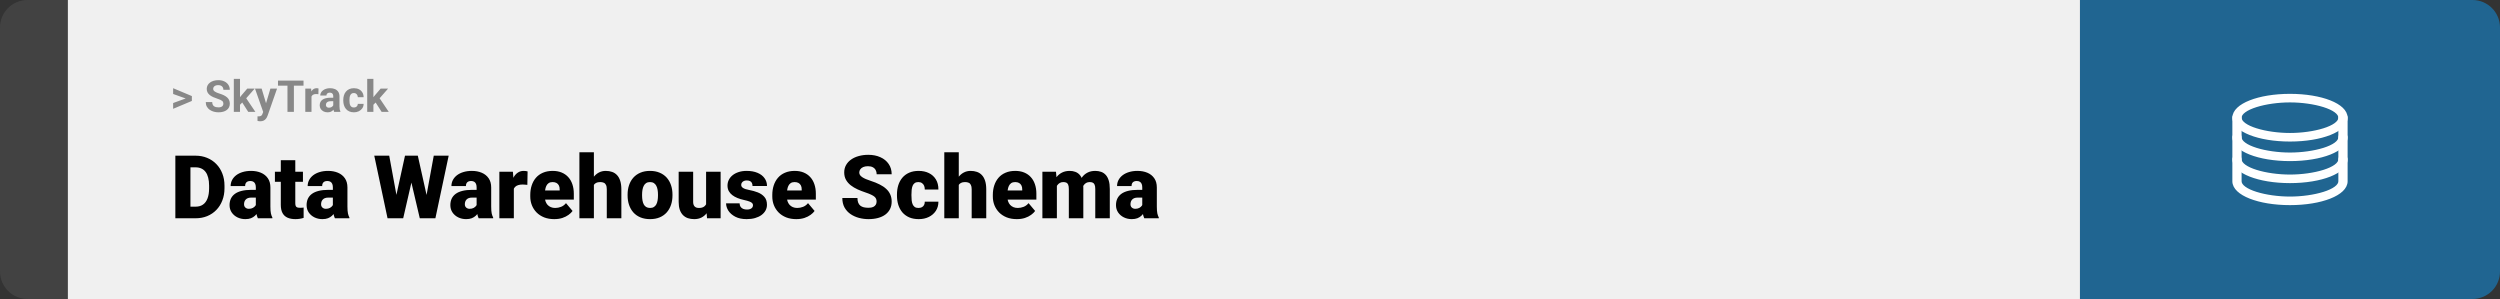 <svg width="1363" height="163" viewBox="0 0 1363 163" fill="none" xmlns="http://www.w3.org/2000/svg">
<rect x="0" y="0" width="1363" height="163" fill="#333333" stroke="none"/>
<path d="M0 15C0 6.716 6.716 0 15 0H37V163H15C6.716 163 0 156.284 0 148V15Z" fill="#424242"/>
<rect width="1097" height="163" transform="translate(37)" fill="#F0F0F0"/>
<path d="M101.906 53.922L94.394 51.238V48.086L104.602 52.375V54.637L101.906 53.922ZM94.394 56.172L101.918 53.43L104.602 52.785V55.035L94.394 59.324V56.172ZM121.781 56.535C121.781 56.23 121.734 55.957 121.641 55.715C121.555 55.465 121.391 55.238 121.148 55.035C120.906 54.824 120.566 54.617 120.129 54.414C119.691 54.211 119.125 54 118.43 53.781C117.656 53.531 116.922 53.25 116.227 52.938C115.539 52.625 114.93 52.262 114.398 51.848C113.875 51.426 113.461 50.938 113.156 50.383C112.859 49.828 112.711 49.184 112.711 48.449C112.711 47.738 112.867 47.094 113.18 46.516C113.492 45.93 113.93 45.43 114.492 45.016C115.055 44.594 115.719 44.27 116.484 44.043C117.258 43.816 118.105 43.703 119.027 43.703C120.285 43.703 121.383 43.93 122.32 44.383C123.258 44.836 123.984 45.457 124.5 46.246C125.023 47.035 125.285 47.938 125.285 48.953H121.793C121.793 48.453 121.688 48.016 121.477 47.641C121.273 47.258 120.961 46.957 120.539 46.738C120.125 46.52 119.602 46.41 118.969 46.41C118.359 46.41 117.852 46.504 117.445 46.691C117.039 46.871 116.734 47.117 116.531 47.43C116.328 47.734 116.227 48.078 116.227 48.461C116.227 48.75 116.297 49.012 116.438 49.246C116.586 49.48 116.805 49.699 117.094 49.902C117.383 50.105 117.738 50.297 118.16 50.477C118.582 50.656 119.07 50.832 119.625 51.004C120.555 51.285 121.371 51.602 122.074 51.953C122.785 52.305 123.379 52.699 123.855 53.137C124.332 53.574 124.691 54.07 124.934 54.625C125.176 55.18 125.297 55.809 125.297 56.512C125.297 57.254 125.152 57.918 124.863 58.504C124.574 59.09 124.156 59.586 123.609 59.992C123.062 60.398 122.41 60.707 121.652 60.918C120.895 61.129 120.047 61.234 119.109 61.234C118.266 61.234 117.434 61.125 116.613 60.906C115.793 60.68 115.047 60.34 114.375 59.887C113.711 59.434 113.18 58.855 112.781 58.152C112.383 57.449 112.184 56.617 112.184 55.656H115.711C115.711 56.188 115.793 56.637 115.957 57.004C116.121 57.371 116.352 57.668 116.648 57.895C116.953 58.121 117.312 58.285 117.727 58.387C118.148 58.488 118.609 58.539 119.109 58.539C119.719 58.539 120.219 58.453 120.609 58.281C121.008 58.109 121.301 57.871 121.488 57.566C121.684 57.262 121.781 56.918 121.781 56.535ZM130.852 42.988V61H127.477V42.988H130.852ZM138.844 48.32L133.336 54.602L130.383 57.59L129.152 55.152L131.496 52.176L134.789 48.32H138.844ZM135.34 61L131.59 55.141L133.922 53.102L139.23 61H135.34ZM144.059 59.57L147.422 48.32H151.043L145.945 62.91C145.836 63.23 145.688 63.574 145.5 63.941C145.32 64.309 145.074 64.656 144.762 64.984C144.457 65.32 144.07 65.594 143.602 65.805C143.141 66.016 142.574 66.121 141.902 66.121C141.582 66.121 141.32 66.102 141.117 66.062C140.914 66.023 140.672 65.969 140.391 65.898V63.426C140.477 63.426 140.566 63.426 140.66 63.426C140.754 63.434 140.844 63.438 140.93 63.438C141.375 63.438 141.738 63.387 142.02 63.285C142.301 63.184 142.527 63.027 142.699 62.816C142.871 62.613 143.008 62.348 143.109 62.02L144.059 59.57ZM142.652 48.32L145.406 57.508L145.887 61.082L143.59 61.328L139.031 48.32H142.652ZM160.23 43.938V61H156.727V43.938H160.23ZM165.48 43.938V46.691H151.559V43.938H165.48ZM169.828 51.086V61H166.453V48.32H169.629L169.828 51.086ZM173.648 48.238L173.59 51.367C173.426 51.344 173.227 51.324 172.992 51.309C172.766 51.285 172.559 51.273 172.371 51.273C171.895 51.273 171.48 51.336 171.129 51.461C170.785 51.578 170.496 51.754 170.262 51.988C170.035 52.223 169.863 52.508 169.746 52.844C169.637 53.18 169.574 53.562 169.559 53.992L168.879 53.781C168.879 52.961 168.961 52.207 169.125 51.52C169.289 50.824 169.527 50.219 169.84 49.703C170.16 49.188 170.551 48.789 171.012 48.508C171.473 48.227 172 48.086 172.594 48.086C172.781 48.086 172.973 48.102 173.168 48.133C173.363 48.156 173.523 48.191 173.648 48.238ZM181.688 58.141V52.492C181.688 52.086 181.621 51.738 181.488 51.449C181.355 51.152 181.148 50.922 180.867 50.758C180.594 50.594 180.238 50.512 179.801 50.512C179.426 50.512 179.102 50.578 178.828 50.711C178.555 50.836 178.344 51.02 178.195 51.262C178.047 51.496 177.973 51.773 177.973 52.094H174.598C174.598 51.555 174.723 51.043 174.973 50.559C175.223 50.074 175.586 49.648 176.062 49.281C176.539 48.906 177.105 48.613 177.762 48.402C178.426 48.191 179.168 48.086 179.988 48.086C180.973 48.086 181.848 48.25 182.613 48.578C183.379 48.906 183.98 49.398 184.418 50.055C184.863 50.711 185.086 51.531 185.086 52.516V57.941C185.086 58.637 185.129 59.207 185.215 59.652C185.301 60.09 185.426 60.473 185.59 60.801V61H182.18C182.016 60.656 181.891 60.227 181.805 59.711C181.727 59.188 181.688 58.664 181.688 58.141ZM182.133 53.277L182.156 55.188H180.27C179.824 55.188 179.438 55.238 179.109 55.34C178.781 55.441 178.512 55.586 178.301 55.773C178.09 55.953 177.934 56.164 177.832 56.406C177.738 56.648 177.691 56.914 177.691 57.203C177.691 57.492 177.758 57.754 177.891 57.988C178.023 58.215 178.215 58.395 178.465 58.527C178.715 58.652 179.008 58.715 179.344 58.715C179.852 58.715 180.293 58.613 180.668 58.41C181.043 58.207 181.332 57.957 181.535 57.66C181.746 57.363 181.855 57.082 181.863 56.816L182.754 58.246C182.629 58.566 182.457 58.898 182.238 59.242C182.027 59.586 181.758 59.91 181.43 60.215C181.102 60.512 180.707 60.758 180.246 60.953C179.785 61.141 179.238 61.234 178.605 61.234C177.801 61.234 177.07 61.074 176.414 60.754C175.766 60.426 175.25 59.977 174.867 59.406C174.492 58.828 174.305 58.172 174.305 57.438C174.305 56.773 174.43 56.184 174.68 55.668C174.93 55.152 175.297 54.719 175.781 54.367C176.273 54.008 176.887 53.738 177.621 53.559C178.355 53.371 179.207 53.277 180.176 53.277H182.133ZM192.926 58.598C193.34 58.598 193.707 58.52 194.027 58.363C194.348 58.199 194.598 57.973 194.777 57.684C194.965 57.387 195.062 57.039 195.07 56.641H198.246C198.238 57.531 198 58.324 197.531 59.02C197.062 59.707 196.434 60.25 195.645 60.648C194.855 61.039 193.973 61.234 192.996 61.234C192.012 61.234 191.152 61.07 190.418 60.742C189.691 60.414 189.086 59.961 188.602 59.383C188.117 58.797 187.754 58.117 187.512 57.344C187.27 56.562 187.148 55.727 187.148 54.836V54.496C187.148 53.598 187.27 52.762 187.512 51.988C187.754 51.207 188.117 50.527 188.602 49.949C189.086 49.363 189.691 48.906 190.418 48.578C191.145 48.25 191.996 48.086 192.973 48.086C194.012 48.086 194.922 48.285 195.703 48.684C196.492 49.082 197.109 49.652 197.555 50.395C198.008 51.129 198.238 52 198.246 53.008H195.07C195.062 52.586 194.973 52.203 194.801 51.859C194.637 51.516 194.395 51.242 194.074 51.039C193.762 50.828 193.375 50.723 192.914 50.723C192.422 50.723 192.02 50.828 191.707 51.039C191.395 51.242 191.152 51.523 190.98 51.883C190.809 52.234 190.688 52.637 190.617 53.09C190.555 53.535 190.523 54.004 190.523 54.496V54.836C190.523 55.328 190.555 55.801 190.617 56.254C190.68 56.707 190.797 57.109 190.969 57.461C191.148 57.812 191.395 58.09 191.707 58.293C192.02 58.496 192.426 58.598 192.926 58.598ZM203.578 42.988V61H200.203V42.988H203.578ZM211.57 48.32L206.062 54.602L203.109 57.59L201.879 55.152L204.223 52.176L207.516 48.32H211.57ZM208.066 61L204.316 55.141L206.648 53.102L211.957 61H208.066Z" fill="#888888"/>
<path d="M106.688 119H99.117L99.164 112.672H106.688C108.25 112.672 109.57 112.297 110.648 111.547C111.742 110.797 112.57 109.68 113.133 108.195C113.711 106.695 114 104.852 114 102.664V101.188C114 99.547 113.836 98.109 113.508 96.875C113.195 95.625 112.727 94.586 112.102 93.758C111.477 92.914 110.695 92.281 109.758 91.859C108.836 91.438 107.773 91.227 106.57 91.227H98.977V84.875H106.57C108.883 84.875 111 85.273 112.922 86.07C114.859 86.852 116.531 87.977 117.938 89.445C119.359 90.898 120.453 92.625 121.219 94.625C122 96.609 122.391 98.812 122.391 101.234V102.664C122.391 105.07 122 107.273 121.219 109.273C120.453 111.273 119.367 113 117.961 114.453C116.555 115.906 114.891 117.031 112.969 117.828C111.062 118.609 108.969 119 106.688 119ZM103.828 84.875V119H95.602V84.875H103.828ZM139.477 112.625V102.172C139.477 101.453 139.375 100.836 139.172 100.32C138.969 99.805 138.648 99.406 138.211 99.125C137.773 98.828 137.188 98.68 136.453 98.68C135.859 98.68 135.352 98.781 134.93 98.984C134.508 99.188 134.188 99.492 133.969 99.898C133.75 100.305 133.641 100.82 133.641 101.445H125.742C125.742 100.273 126 99.188 126.516 98.188C127.047 97.172 127.797 96.289 128.766 95.539C129.75 94.789 130.922 94.211 132.281 93.805C133.656 93.383 135.188 93.172 136.875 93.172C138.891 93.172 140.688 93.508 142.266 94.18C143.859 94.852 145.117 95.859 146.039 97.203C146.961 98.531 147.422 100.203 147.422 102.219V112.602C147.422 114.258 147.516 115.516 147.703 116.375C147.891 117.219 148.156 117.961 148.5 118.602V119H140.578C140.203 118.219 139.922 117.266 139.734 116.141C139.562 115 139.477 113.828 139.477 112.625ZM140.438 103.508L140.484 107.727H136.992C136.258 107.727 135.633 107.828 135.117 108.031C134.617 108.234 134.211 108.516 133.898 108.875C133.602 109.219 133.383 109.609 133.242 110.047C133.117 110.484 133.055 110.945 133.055 111.43C133.055 111.898 133.164 112.32 133.383 112.695C133.617 113.055 133.93 113.336 134.32 113.539C134.711 113.742 135.148 113.844 135.633 113.844C136.508 113.844 137.25 113.68 137.859 113.352C138.484 113.008 138.961 112.594 139.289 112.109C139.617 111.625 139.781 111.172 139.781 110.75L141.516 113.984C141.203 114.609 140.844 115.242 140.438 115.883C140.047 116.523 139.555 117.117 138.961 117.664C138.383 118.195 137.672 118.633 136.828 118.977C135.984 119.305 134.961 119.469 133.758 119.469C132.195 119.469 130.758 119.148 129.445 118.508C128.148 117.867 127.109 116.977 126.328 115.836C125.547 114.68 125.156 113.352 125.156 111.852C125.156 110.539 125.391 109.367 125.859 108.336C126.344 107.305 127.07 106.43 128.039 105.711C129.008 104.992 130.242 104.445 131.742 104.07C133.242 103.695 135.008 103.508 137.039 103.508H140.438ZM165.164 93.641V99.125H149.883V93.641H165.164ZM153.094 87.336H160.992V110.727C160.992 111.398 161.07 111.922 161.227 112.297C161.383 112.656 161.648 112.914 162.023 113.07C162.414 113.211 162.93 113.281 163.57 113.281C164.023 113.281 164.398 113.273 164.695 113.258C164.992 113.227 165.273 113.188 165.539 113.141V118.789C164.867 119.008 164.164 119.172 163.43 119.281C162.695 119.406 161.914 119.469 161.086 119.469C159.398 119.469 157.953 119.203 156.75 118.672C155.562 118.141 154.656 117.305 154.031 116.164C153.406 115.023 153.094 113.539 153.094 111.711V87.336ZM181.477 112.625V102.172C181.477 101.453 181.375 100.836 181.172 100.32C180.969 99.805 180.648 99.406 180.211 99.125C179.773 98.828 179.188 98.68 178.453 98.68C177.859 98.68 177.352 98.781 176.93 98.984C176.508 99.188 176.188 99.492 175.969 99.898C175.75 100.305 175.641 100.82 175.641 101.445H167.742C167.742 100.273 168 99.188 168.516 98.188C169.047 97.172 169.797 96.289 170.766 95.539C171.75 94.789 172.922 94.211 174.281 93.805C175.656 93.383 177.188 93.172 178.875 93.172C180.891 93.172 182.688 93.508 184.266 94.18C185.859 94.852 187.117 95.859 188.039 97.203C188.961 98.531 189.422 100.203 189.422 102.219V112.602C189.422 114.258 189.516 115.516 189.703 116.375C189.891 117.219 190.156 117.961 190.5 118.602V119H182.578C182.203 118.219 181.922 117.266 181.734 116.141C181.562 115 181.477 113.828 181.477 112.625ZM182.438 103.508L182.484 107.727H178.992C178.258 107.727 177.633 107.828 177.117 108.031C176.617 108.234 176.211 108.516 175.898 108.875C175.602 109.219 175.383 109.609 175.242 110.047C175.117 110.484 175.055 110.945 175.055 111.43C175.055 111.898 175.164 112.32 175.383 112.695C175.617 113.055 175.93 113.336 176.32 113.539C176.711 113.742 177.148 113.844 177.633 113.844C178.508 113.844 179.25 113.68 179.859 113.352C180.484 113.008 180.961 112.594 181.289 112.109C181.617 111.625 181.781 111.172 181.781 110.75L183.516 113.984C183.203 114.609 182.844 115.242 182.438 115.883C182.047 116.523 181.555 117.117 180.961 117.664C180.383 118.195 179.672 118.633 178.828 118.977C177.984 119.305 176.961 119.469 175.758 119.469C174.195 119.469 172.758 119.148 171.445 118.508C170.148 117.867 169.109 116.977 168.328 115.836C167.547 114.68 167.156 113.352 167.156 111.852C167.156 110.539 167.391 109.367 167.859 108.336C168.344 107.305 169.07 106.43 170.039 105.711C171.008 104.992 172.242 104.445 173.742 104.07C175.242 103.695 177.008 103.508 179.039 103.508H182.438ZM214.008 115.906L220.805 84.875H224.859L227.062 87.523L219.82 119H215.344L214.008 115.906ZM212.203 84.875L217.945 116.141L216.469 119H211.289L204.047 84.875H212.203ZM230.789 115.977L236.484 84.875H244.617L237.375 119H232.219L230.789 115.977ZM227.789 84.875L234.75 116.094L233.344 119H228.867L221.461 87.477L223.758 84.875H227.789ZM259.852 112.625V102.172C259.852 101.453 259.75 100.836 259.547 100.32C259.344 99.805 259.023 99.406 258.586 99.125C258.148 98.828 257.562 98.68 256.828 98.68C256.234 98.68 255.727 98.781 255.305 98.984C254.883 99.188 254.562 99.492 254.344 99.898C254.125 100.305 254.016 100.82 254.016 101.445H246.117C246.117 100.273 246.375 99.188 246.891 98.188C247.422 97.172 248.172 96.289 249.141 95.539C250.125 94.789 251.297 94.211 252.656 93.805C254.031 93.383 255.562 93.172 257.25 93.172C259.266 93.172 261.062 93.508 262.641 94.18C264.234 94.852 265.492 95.859 266.414 97.203C267.336 98.531 267.797 100.203 267.797 102.219V112.602C267.797 114.258 267.891 115.516 268.078 116.375C268.266 117.219 268.531 117.961 268.875 118.602V119H260.953C260.578 118.219 260.297 117.266 260.109 116.141C259.938 115 259.852 113.828 259.852 112.625ZM260.812 103.508L260.859 107.727H257.367C256.633 107.727 256.008 107.828 255.492 108.031C254.992 108.234 254.586 108.516 254.273 108.875C253.977 109.219 253.758 109.609 253.617 110.047C253.492 110.484 253.43 110.945 253.43 111.43C253.43 111.898 253.539 112.32 253.758 112.695C253.992 113.055 254.305 113.336 254.695 113.539C255.086 113.742 255.523 113.844 256.008 113.844C256.883 113.844 257.625 113.68 258.234 113.352C258.859 113.008 259.336 112.594 259.664 112.109C259.992 111.625 260.156 111.172 260.156 110.75L261.891 113.984C261.578 114.609 261.219 115.242 260.812 115.883C260.422 116.523 259.93 117.117 259.336 117.664C258.758 118.195 258.047 118.633 257.203 118.977C256.359 119.305 255.336 119.469 254.133 119.469C252.57 119.469 251.133 119.148 249.82 118.508C248.523 117.867 247.484 116.977 246.703 115.836C245.922 114.68 245.531 113.352 245.531 111.852C245.531 110.539 245.766 109.367 246.234 108.336C246.719 107.305 247.445 106.43 248.414 105.711C249.383 104.992 250.617 104.445 252.117 104.07C253.617 103.695 255.383 103.508 257.414 103.508H260.812ZM280.148 99.922V119H272.25V93.641H279.633L280.148 99.922ZM287.648 93.453L287.508 100.789C287.195 100.758 286.773 100.719 286.242 100.672C285.711 100.625 285.266 100.602 284.906 100.602C283.984 100.602 283.188 100.711 282.516 100.93C281.859 101.133 281.312 101.445 280.875 101.867C280.453 102.273 280.141 102.789 279.938 103.414C279.75 104.039 279.664 104.766 279.68 105.594L278.25 104.656C278.25 102.953 278.414 101.406 278.742 100.016C279.086 98.609 279.57 97.398 280.195 96.383C280.82 95.352 281.578 94.562 282.469 94.016C283.359 93.453 284.359 93.172 285.469 93.172C285.859 93.172 286.242 93.195 286.617 93.242C287.008 93.289 287.352 93.359 287.648 93.453ZM302.18 119.469C300.117 119.469 298.273 119.148 296.648 118.508C295.023 117.852 293.648 116.953 292.523 115.812C291.414 114.672 290.562 113.359 289.969 111.875C289.391 110.391 289.102 108.82 289.102 107.164V106.273C289.102 104.414 289.359 102.695 289.875 101.117C290.391 99.523 291.156 98.133 292.172 96.945C293.188 95.758 294.461 94.836 295.992 94.18C297.523 93.508 299.305 93.172 301.336 93.172C303.133 93.172 304.742 93.461 306.164 94.039C307.586 94.617 308.789 95.445 309.773 96.523C310.773 97.602 311.531 98.906 312.047 100.438C312.578 101.969 312.844 103.688 312.844 105.594V108.805H292.125V103.859H305.133V103.25C305.148 102.406 305 101.688 304.688 101.094C304.391 100.5 303.953 100.047 303.375 99.734C302.797 99.422 302.094 99.266 301.266 99.266C300.406 99.266 299.695 99.453 299.133 99.828C298.586 100.203 298.156 100.719 297.844 101.375C297.547 102.016 297.336 102.758 297.211 103.602C297.086 104.445 297.023 105.336 297.023 106.273V107.164C297.023 108.102 297.148 108.953 297.398 109.719C297.664 110.484 298.039 111.141 298.523 111.688C299.023 112.219 299.617 112.633 300.305 112.93C301.008 113.227 301.805 113.375 302.695 113.375C303.773 113.375 304.836 113.172 305.883 112.766C306.93 112.359 307.828 111.688 308.578 110.75L312.164 115.016C311.648 115.75 310.914 116.461 309.961 117.148C309.023 117.836 307.898 118.398 306.586 118.836C305.273 119.258 303.805 119.469 302.18 119.469ZM323.789 83V119H315.891V83H323.789ZM322.852 105.453L321 105.5C321 103.719 321.219 102.078 321.656 100.578C322.094 99.078 322.719 97.773 323.531 96.664C324.344 95.555 325.32 94.695 326.461 94.086C327.602 93.477 328.867 93.172 330.258 93.172C331.508 93.172 332.648 93.352 333.68 93.711C334.727 94.07 335.625 94.648 336.375 95.445C337.141 96.242 337.727 97.281 338.133 98.562C338.555 99.844 338.766 101.406 338.766 103.25V119H330.82V103.203C330.82 102.172 330.672 101.375 330.375 100.812C330.094 100.234 329.688 99.836 329.156 99.617C328.625 99.383 327.977 99.266 327.211 99.266C326.289 99.266 325.539 99.422 324.961 99.734C324.383 100.047 323.938 100.484 323.625 101.047C323.328 101.594 323.125 102.242 323.016 102.992C322.906 103.742 322.852 104.562 322.852 105.453ZM342.164 106.578V106.086C342.164 104.227 342.43 102.516 342.961 100.953C343.492 99.375 344.273 98.008 345.305 96.852C346.336 95.695 347.609 94.797 349.125 94.156C350.641 93.5 352.391 93.172 354.375 93.172C356.375 93.172 358.133 93.5 359.648 94.156C361.18 94.797 362.461 95.695 363.492 96.852C364.523 98.008 365.305 99.375 365.836 100.953C366.367 102.516 366.633 104.227 366.633 106.086V106.578C366.633 108.422 366.367 110.133 365.836 111.711C365.305 113.273 364.523 114.641 363.492 115.812C362.461 116.969 361.188 117.867 359.672 118.508C358.156 119.148 356.406 119.469 354.422 119.469C352.438 119.469 350.68 119.148 349.148 118.508C347.617 117.867 346.336 116.969 345.305 115.812C344.273 114.641 343.492 113.273 342.961 111.711C342.43 110.133 342.164 108.422 342.164 106.578ZM350.062 106.086V106.578C350.062 107.531 350.133 108.422 350.273 109.25C350.414 110.078 350.648 110.805 350.977 111.43C351.305 112.039 351.75 112.516 352.312 112.859C352.875 113.203 353.578 113.375 354.422 113.375C355.25 113.375 355.938 113.203 356.484 112.859C357.047 112.516 357.492 112.039 357.82 111.43C358.148 110.805 358.383 110.078 358.523 109.25C358.664 108.422 358.734 107.531 358.734 106.578V106.086C358.734 105.164 358.664 104.297 358.523 103.484C358.383 102.656 358.148 101.93 357.82 101.305C357.492 100.664 357.047 100.164 356.484 99.805C355.922 99.445 355.219 99.266 354.375 99.266C353.547 99.266 352.852 99.445 352.289 99.805C351.742 100.164 351.305 100.664 350.977 101.305C350.648 101.93 350.414 102.656 350.273 103.484C350.133 104.297 350.062 105.164 350.062 106.086ZM384.961 112.836V93.641H392.883V119H385.477L384.961 112.836ZM385.711 107.68L387.773 107.633C387.773 109.336 387.57 110.914 387.164 112.367C386.758 113.805 386.156 115.055 385.359 116.117C384.578 117.18 383.609 118.008 382.453 118.602C381.312 119.18 379.992 119.469 378.492 119.469C377.242 119.469 376.094 119.297 375.047 118.953C374.016 118.594 373.125 118.039 372.375 117.289C371.625 116.523 371.039 115.547 370.617 114.359C370.211 113.156 370.008 111.719 370.008 110.047V93.641H377.906V110.094C377.906 110.656 377.977 111.141 378.117 111.547C378.258 111.953 378.461 112.297 378.727 112.578C378.992 112.844 379.32 113.047 379.711 113.188C380.117 113.312 380.578 113.375 381.094 113.375C382.281 113.375 383.211 113.125 383.883 112.625C384.555 112.125 385.023 111.445 385.289 110.586C385.57 109.727 385.711 108.758 385.711 107.68ZM410.531 111.875C410.531 111.438 410.383 111.062 410.086 110.75C409.805 110.422 409.305 110.125 408.586 109.859C407.867 109.578 406.859 109.297 405.562 109.016C404.328 108.75 403.164 108.398 402.07 107.961C400.992 107.523 400.047 106.992 399.234 106.367C398.422 105.742 397.781 105 397.312 104.141C396.859 103.281 396.633 102.297 396.633 101.188C396.633 100.109 396.859 99.094 397.312 98.141C397.781 97.172 398.461 96.32 399.352 95.586C400.258 94.836 401.359 94.25 402.656 93.828C403.953 93.391 405.43 93.172 407.086 93.172C409.367 93.172 411.336 93.523 412.992 94.227C414.648 94.914 415.922 95.883 416.812 97.133C417.719 98.367 418.172 99.797 418.172 101.422H410.273C410.273 100.781 410.164 100.234 409.945 99.781C409.742 99.328 409.406 98.984 408.938 98.75C408.469 98.5 407.844 98.375 407.062 98.375C406.516 98.375 406.016 98.477 405.562 98.68C405.125 98.883 404.773 99.164 404.508 99.523C404.242 99.883 404.109 100.305 404.109 100.789C404.109 101.133 404.188 101.445 404.344 101.727C404.516 101.992 404.773 102.242 405.117 102.477C405.461 102.695 405.898 102.898 406.43 103.086C406.961 103.258 407.602 103.414 408.352 103.555C410.055 103.867 411.648 104.312 413.133 104.891C414.617 105.469 415.82 106.289 416.742 107.352C417.68 108.414 418.148 109.844 418.148 111.641C418.148 112.766 417.891 113.805 417.375 114.758C416.859 115.695 416.117 116.523 415.148 117.242C414.18 117.945 413.016 118.492 411.656 118.883C410.297 119.273 408.766 119.469 407.062 119.469C404.641 119.469 402.594 119.039 400.922 118.18C399.25 117.305 397.984 116.211 397.125 114.898C396.281 113.57 395.859 112.227 395.859 110.867H403.219C403.25 111.648 403.438 112.289 403.781 112.789C404.141 113.289 404.617 113.656 405.211 113.891C405.805 114.125 406.492 114.242 407.273 114.242C407.992 114.242 408.586 114.141 409.055 113.938C409.539 113.734 409.906 113.461 410.156 113.117C410.406 112.758 410.531 112.344 410.531 111.875ZM434.133 119.469C432.07 119.469 430.227 119.148 428.602 118.508C426.977 117.852 425.602 116.953 424.477 115.812C423.367 114.672 422.516 113.359 421.922 111.875C421.344 110.391 421.055 108.82 421.055 107.164V106.273C421.055 104.414 421.312 102.695 421.828 101.117C422.344 99.523 423.109 98.133 424.125 96.945C425.141 95.758 426.414 94.836 427.945 94.18C429.477 93.508 431.258 93.172 433.289 93.172C435.086 93.172 436.695 93.461 438.117 94.039C439.539 94.617 440.742 95.445 441.727 96.523C442.727 97.602 443.484 98.906 444 100.438C444.531 101.969 444.797 103.688 444.797 105.594V108.805H424.078V103.859H437.086V103.25C437.102 102.406 436.953 101.688 436.641 101.094C436.344 100.5 435.906 100.047 435.328 99.734C434.75 99.422 434.047 99.266 433.219 99.266C432.359 99.266 431.648 99.453 431.086 99.828C430.539 100.203 430.109 100.719 429.797 101.375C429.5 102.016 429.289 102.758 429.164 103.602C429.039 104.445 428.977 105.336 428.977 106.273V107.164C428.977 108.102 429.102 108.953 429.352 109.719C429.617 110.484 429.992 111.141 430.477 111.688C430.977 112.219 431.57 112.633 432.258 112.93C432.961 113.227 433.758 113.375 434.648 113.375C435.727 113.375 436.789 113.172 437.836 112.766C438.883 112.359 439.781 111.688 440.531 110.75L444.117 115.016C443.602 115.75 442.867 116.461 441.914 117.148C440.977 117.836 439.852 118.398 438.539 118.836C437.227 119.258 435.758 119.469 434.133 119.469ZM477.914 109.93C477.914 109.398 477.836 108.922 477.68 108.5C477.523 108.062 477.234 107.656 476.812 107.281C476.391 106.906 475.781 106.531 474.984 106.156C474.203 105.766 473.172 105.359 471.891 104.938C470.391 104.438 468.945 103.875 467.555 103.25C466.164 102.609 464.922 101.867 463.828 101.023C462.734 100.164 461.867 99.164 461.227 98.023C460.586 96.867 460.266 95.523 460.266 93.992C460.266 92.523 460.594 91.203 461.25 90.031C461.906 88.844 462.82 87.836 463.992 87.008C465.18 86.164 466.57 85.523 468.164 85.086C469.758 84.633 471.5 84.406 473.391 84.406C475.891 84.406 478.094 84.844 480 85.719C481.922 86.578 483.422 87.805 484.5 89.398C485.594 90.977 486.141 92.844 486.141 95H477.961C477.961 94.141 477.781 93.383 477.422 92.727C477.078 92.07 476.555 91.555 475.852 91.18C475.148 90.805 474.266 90.617 473.203 90.617C472.172 90.617 471.305 90.773 470.602 91.086C469.898 91.398 469.367 91.82 469.008 92.352C468.648 92.867 468.469 93.438 468.469 94.062C468.469 94.578 468.609 95.047 468.891 95.469C469.188 95.875 469.602 96.258 470.133 96.617C470.68 96.977 471.336 97.32 472.102 97.648C472.883 97.977 473.758 98.297 474.727 98.609C476.539 99.188 478.148 99.836 479.555 100.555C480.977 101.258 482.172 102.062 483.141 102.969C484.125 103.859 484.867 104.875 485.367 106.016C485.883 107.156 486.141 108.445 486.141 109.883C486.141 111.414 485.844 112.773 485.25 113.961C484.656 115.148 483.805 116.156 482.695 116.984C481.586 117.797 480.258 118.414 478.711 118.836C477.164 119.258 475.438 119.469 473.531 119.469C471.781 119.469 470.055 119.25 468.352 118.812C466.664 118.359 465.133 117.672 463.758 116.75C462.383 115.812 461.281 114.617 460.453 113.164C459.641 111.695 459.234 109.953 459.234 107.938H467.484C467.484 108.938 467.617 109.781 467.883 110.469C468.148 111.156 468.539 111.711 469.055 112.133C469.57 112.539 470.203 112.836 470.953 113.023C471.703 113.195 472.562 113.281 473.531 113.281C474.578 113.281 475.422 113.133 476.062 112.836C476.703 112.523 477.172 112.117 477.469 111.617C477.766 111.102 477.914 110.539 477.914 109.93ZM500.719 113.375C501.453 113.375 502.078 113.242 502.594 112.977C503.125 112.695 503.523 112.305 503.789 111.805C504.07 111.289 504.203 110.672 504.188 109.953H511.617C511.633 111.859 511.164 113.531 510.211 114.969C509.273 116.391 507.992 117.5 506.367 118.297C504.758 119.078 502.938 119.469 500.906 119.469C498.922 119.469 497.188 119.148 495.703 118.508C494.219 117.852 492.977 116.945 491.977 115.789C490.992 114.617 490.25 113.25 489.75 111.688C489.266 110.125 489.023 108.43 489.023 106.602V106.062C489.023 104.234 489.266 102.539 489.75 100.977C490.25 99.398 490.992 98.031 491.977 96.875C492.977 95.703 494.211 94.797 495.68 94.156C497.164 93.5 498.891 93.172 500.859 93.172C502.969 93.172 504.828 93.57 506.438 94.367C508.062 95.164 509.336 96.32 510.258 97.836C511.18 99.352 511.633 101.188 511.617 103.344H504.188C504.203 102.578 504.086 101.891 503.836 101.281C503.586 100.672 503.195 100.188 502.664 99.828C502.148 99.453 501.484 99.266 500.672 99.266C499.859 99.266 499.203 99.445 498.703 99.805C498.203 100.164 497.82 100.664 497.555 101.305C497.305 101.93 497.133 102.648 497.039 103.461C496.961 104.273 496.922 105.141 496.922 106.062V106.602C496.922 107.539 496.961 108.422 497.039 109.25C497.133 110.062 497.312 110.781 497.578 111.406C497.844 112.016 498.227 112.5 498.727 112.859C499.227 113.203 499.891 113.375 500.719 113.375ZM522.727 83V119H514.828V83H522.727ZM521.789 105.453L519.938 105.5C519.938 103.719 520.156 102.078 520.594 100.578C521.031 99.078 521.656 97.773 522.469 96.664C523.281 95.555 524.258 94.695 525.398 94.086C526.539 93.477 527.805 93.172 529.195 93.172C530.445 93.172 531.586 93.352 532.617 93.711C533.664 94.07 534.562 94.648 535.312 95.445C536.078 96.242 536.664 97.281 537.07 98.562C537.492 99.844 537.703 101.406 537.703 103.25V119H529.758V103.203C529.758 102.172 529.609 101.375 529.312 100.812C529.031 100.234 528.625 99.836 528.094 99.617C527.562 99.383 526.914 99.266 526.148 99.266C525.227 99.266 524.477 99.422 523.898 99.734C523.32 100.047 522.875 100.484 522.562 101.047C522.266 101.594 522.062 102.242 521.953 102.992C521.844 103.742 521.789 104.562 521.789 105.453ZM554.367 119.469C552.305 119.469 550.461 119.148 548.836 118.508C547.211 117.852 545.836 116.953 544.711 115.812C543.602 114.672 542.75 113.359 542.156 111.875C541.578 110.391 541.289 108.82 541.289 107.164V106.273C541.289 104.414 541.547 102.695 542.062 101.117C542.578 99.523 543.344 98.133 544.359 96.945C545.375 95.758 546.648 94.836 548.18 94.18C549.711 93.508 551.492 93.172 553.523 93.172C555.32 93.172 556.93 93.461 558.352 94.039C559.773 94.617 560.977 95.445 561.961 96.523C562.961 97.602 563.719 98.906 564.234 100.438C564.766 101.969 565.031 103.688 565.031 105.594V108.805H544.312V103.859H557.32V103.25C557.336 102.406 557.188 101.688 556.875 101.094C556.578 100.5 556.141 100.047 555.562 99.734C554.984 99.422 554.281 99.266 553.453 99.266C552.594 99.266 551.883 99.453 551.32 99.828C550.773 100.203 550.344 100.719 550.031 101.375C549.734 102.016 549.523 102.758 549.398 103.602C549.273 104.445 549.211 105.336 549.211 106.273V107.164C549.211 108.102 549.336 108.953 549.586 109.719C549.852 110.484 550.227 111.141 550.711 111.688C551.211 112.219 551.805 112.633 552.492 112.93C553.195 113.227 553.992 113.375 554.883 113.375C555.961 113.375 557.023 113.172 558.07 112.766C559.117 112.359 560.016 111.688 560.766 110.75L564.352 115.016C563.836 115.75 563.102 116.461 562.148 117.148C561.211 117.836 560.086 118.398 558.773 118.836C557.461 119.258 555.992 119.469 554.367 119.469ZM576.211 99.008V119H568.312V93.641H575.719L576.211 99.008ZM575.25 105.453L573.445 105.5C573.445 103.719 573.656 102.078 574.078 100.578C574.5 99.078 575.125 97.773 575.953 96.664C576.781 95.555 577.797 94.695 579 94.086C580.219 93.477 581.625 93.172 583.219 93.172C584.328 93.172 585.336 93.344 586.242 93.688C587.148 94.016 587.93 94.539 588.586 95.258C589.242 95.961 589.742 96.883 590.086 98.023C590.445 99.148 590.625 100.5 590.625 102.078V119H582.727V103.086C582.727 102.008 582.602 101.195 582.352 100.648C582.117 100.102 581.773 99.734 581.32 99.547C580.867 99.359 580.312 99.266 579.656 99.266C578.969 99.266 578.352 99.422 577.805 99.734C577.258 100.047 576.789 100.484 576.398 101.047C576.023 101.594 575.734 102.242 575.531 102.992C575.344 103.742 575.25 104.562 575.25 105.453ZM589.734 105.453L587.531 105.5C587.531 103.719 587.727 102.078 588.117 100.578C588.523 99.078 589.125 97.773 589.922 96.664C590.734 95.555 591.742 94.695 592.945 94.086C594.148 93.477 595.547 93.172 597.141 93.172C598.297 93.172 599.359 93.344 600.328 93.688C601.297 94.031 602.133 94.586 602.836 95.352C603.539 96.117 604.086 97.133 604.477 98.398C604.867 99.648 605.062 101.195 605.062 103.039V119H597.141V103.039C597.141 101.992 597.016 101.203 596.766 100.672C596.531 100.125 596.188 99.758 595.734 99.57C595.281 99.367 594.742 99.266 594.117 99.266C593.367 99.266 592.719 99.422 592.172 99.734C591.625 100.047 591.164 100.484 590.789 101.047C590.43 101.594 590.164 102.242 589.992 102.992C589.82 103.742 589.734 104.562 589.734 105.453ZM622.758 112.625V102.172C622.758 101.453 622.656 100.836 622.453 100.32C622.25 99.805 621.93 99.406 621.492 99.125C621.055 98.828 620.469 98.68 619.734 98.68C619.141 98.68 618.633 98.781 618.211 98.984C617.789 99.188 617.469 99.492 617.25 99.898C617.031 100.305 616.922 100.82 616.922 101.445H609.023C609.023 100.273 609.281 99.188 609.797 98.188C610.328 97.172 611.078 96.289 612.047 95.539C613.031 94.789 614.203 94.211 615.562 93.805C616.938 93.383 618.469 93.172 620.156 93.172C622.172 93.172 623.969 93.508 625.547 94.18C627.141 94.852 628.398 95.859 629.32 97.203C630.242 98.531 630.703 100.203 630.703 102.219V112.602C630.703 114.258 630.797 115.516 630.984 116.375C631.172 117.219 631.438 117.961 631.781 118.602V119H623.859C623.484 118.219 623.203 117.266 623.016 116.141C622.844 115 622.758 113.828 622.758 112.625ZM623.719 103.508L623.766 107.727H620.273C619.539 107.727 618.914 107.828 618.398 108.031C617.898 108.234 617.492 108.516 617.18 108.875C616.883 109.219 616.664 109.609 616.523 110.047C616.398 110.484 616.336 110.945 616.336 111.43C616.336 111.898 616.445 112.32 616.664 112.695C616.898 113.055 617.211 113.336 617.602 113.539C617.992 113.742 618.43 113.844 618.914 113.844C619.789 113.844 620.531 113.68 621.141 113.352C621.766 113.008 622.242 112.594 622.57 112.109C622.898 111.625 623.062 111.172 623.062 110.75L624.797 113.984C624.484 114.609 624.125 115.242 623.719 115.883C623.328 116.523 622.836 117.117 622.242 117.664C621.664 118.195 620.953 118.633 620.109 118.977C619.266 119.305 618.242 119.469 617.039 119.469C615.477 119.469 614.039 119.148 612.727 118.508C611.43 117.867 610.391 116.977 609.609 115.836C608.828 114.68 608.438 113.352 608.438 111.852C608.438 110.539 608.672 109.367 609.141 108.336C609.625 107.305 610.352 106.43 611.32 105.711C612.289 104.992 613.523 104.445 615.023 104.07C616.523 103.695 618.289 103.508 620.32 103.508H623.719Z" fill="black"/>
<path d="M1134 0H1348C1356.28 0 1363 6.716 1363 15V148C1363 156.284 1356.28 163 1348 163H1134V0Z" fill="#206591"/>
<path d="M1217.58 64.167C1217.58 66.028 1218.51 67.742 1220.09 69.243C1221.67 70.743 1223.94 72.062 1226.71 73.155C1232.26 75.343 1239.93 76.667 1248.5 76.667C1257.07 76.667 1264.74 75.343 1270.29 73.155C1273.06 72.062 1275.33 70.743 1276.91 69.243C1278.49 67.742 1279.42 66.028 1279.42 64.167C1279.42 62.305 1278.49 60.591 1276.91 59.09C1275.33 57.59 1273.06 56.271 1270.29 55.178C1264.74 52.99 1257.07 51.667 1248.5 51.667C1239.93 51.667 1232.26 52.99 1226.71 55.178C1223.94 56.271 1221.67 57.59 1220.09 59.09C1218.51 60.591 1217.58 62.305 1217.58 64.167ZM1221.62 64.167C1221.62 63.028 1222.37 61.888 1223.88 60.792C1225.37 59.704 1227.52 58.729 1230.11 57.914C1235.28 56.286 1242.07 55.333 1248.5 55.333C1254.93 55.333 1261.72 56.286 1266.89 57.914C1269.48 58.729 1271.63 59.704 1273.12 60.792C1274.63 61.888 1275.37 63.028 1275.37 64.167C1275.37 65.305 1274.63 66.445 1273.12 67.541C1271.63 68.629 1269.48 69.604 1266.89 70.419C1261.72 72.047 1254.93 73 1248.5 73C1242.07 73 1235.28 72.047 1230.11 70.419C1227.52 69.604 1225.37 68.629 1223.88 67.541C1222.37 66.445 1221.62 65.305 1221.62 64.167Z" fill="white" stroke="white"/>
<path d="M1217.58 74.833C1217.58 76.695 1218.51 78.409 1220.09 79.91C1221.67 81.41 1223.94 82.729 1226.71 83.822C1232.26 86.01 1239.93 87.333 1248.5 87.333C1257.07 87.333 1264.74 86.01 1270.29 83.822C1273.06 82.729 1275.33 81.41 1276.91 79.91C1278.49 78.409 1279.42 76.695 1279.42 74.833V64.167C1279.42 63.658 1279.19 63.185 1278.8 62.848C1278.42 62.513 1277.91 62.333 1277.4 62.333C1276.88 62.333 1276.37 62.513 1275.99 62.848C1275.61 63.185 1275.37 63.658 1275.37 64.167V74.833C1275.37 75.972 1274.63 77.112 1273.12 78.208C1271.63 79.296 1269.48 80.271 1266.89 81.086C1261.72 82.714 1254.93 83.667 1248.5 83.667C1242.07 83.667 1235.28 82.714 1230.11 81.086C1227.52 80.271 1225.37 79.296 1223.88 78.208C1222.37 77.112 1221.62 75.972 1221.62 74.833V64.167C1221.62 63.658 1221.39 63.185 1221.01 62.848C1220.63 62.513 1220.12 62.333 1219.6 62.333C1219.09 62.333 1218.58 62.513 1218.2 62.848C1217.81 63.185 1217.58 63.658 1217.58 64.167V74.833Z" fill="white" stroke="white"/>
<path d="M1217.58 86.833C1217.58 88.695 1218.51 90.409 1220.09 91.91C1221.67 93.409 1223.94 94.729 1226.71 95.822C1232.26 98.01 1239.93 99.333 1248.5 99.333C1257.07 99.333 1264.74 98.01 1270.29 95.822C1273.06 94.729 1275.33 93.409 1276.91 91.91C1278.49 90.409 1279.42 88.695 1279.42 86.833V74.833C1279.42 74.324 1279.19 73.852 1278.8 73.515C1278.42 73.179 1277.91 73 1277.4 73C1276.88 73 1276.37 73.179 1275.99 73.515C1275.61 73.852 1275.37 74.324 1275.37 74.833V86.833C1275.37 87.972 1274.63 89.112 1273.12 90.208C1271.63 91.296 1269.48 92.271 1266.89 93.086C1261.72 94.714 1254.93 95.667 1248.5 95.667C1242.07 95.667 1235.28 94.714 1230.11 93.086C1227.52 92.271 1225.37 91.296 1223.88 90.208C1222.37 89.112 1221.62 87.972 1221.62 86.833V74.833C1221.62 74.324 1221.39 73.852 1221.01 73.515C1220.63 73.179 1220.12 73 1219.6 73C1219.09 73 1218.58 73.179 1218.2 73.515C1217.81 73.852 1217.58 74.324 1217.58 74.833V86.833Z" fill="white" stroke="white"/>
<path d="M1217.58 98.833C1217.58 100.695 1218.51 102.409 1220.09 103.91C1221.67 105.41 1223.94 106.729 1226.71 107.822C1232.26 110.01 1239.93 111.333 1248.5 111.333C1257.07 111.333 1264.74 110.01 1270.29 107.822C1273.06 106.729 1275.33 105.41 1276.91 103.91C1278.49 102.409 1279.42 100.695 1279.42 98.833V86.833C1279.42 86.324 1279.19 85.852 1278.8 85.515C1278.42 85.179 1277.91 85 1277.4 85C1276.88 85 1276.37 85.179 1275.99 85.515C1275.61 85.852 1275.37 86.324 1275.37 86.833V98.833C1275.37 99.972 1274.63 101.112 1273.12 102.208C1271.63 103.296 1269.48 104.271 1266.89 105.086C1261.72 106.714 1254.93 107.667 1248.5 107.667C1242.07 107.667 1235.28 106.714 1230.11 105.086C1227.52 104.271 1225.37 103.296 1223.88 102.208C1222.37 101.112 1221.62 99.972 1221.62 98.833V86.833C1221.62 86.324 1221.39 85.852 1221.01 85.515C1220.63 85.179 1220.12 85 1219.6 85C1219.09 85 1218.58 85.179 1218.2 85.515C1217.81 85.852 1217.58 86.324 1217.58 86.833V98.833Z" fill="white" stroke="white"/>
</svg>
